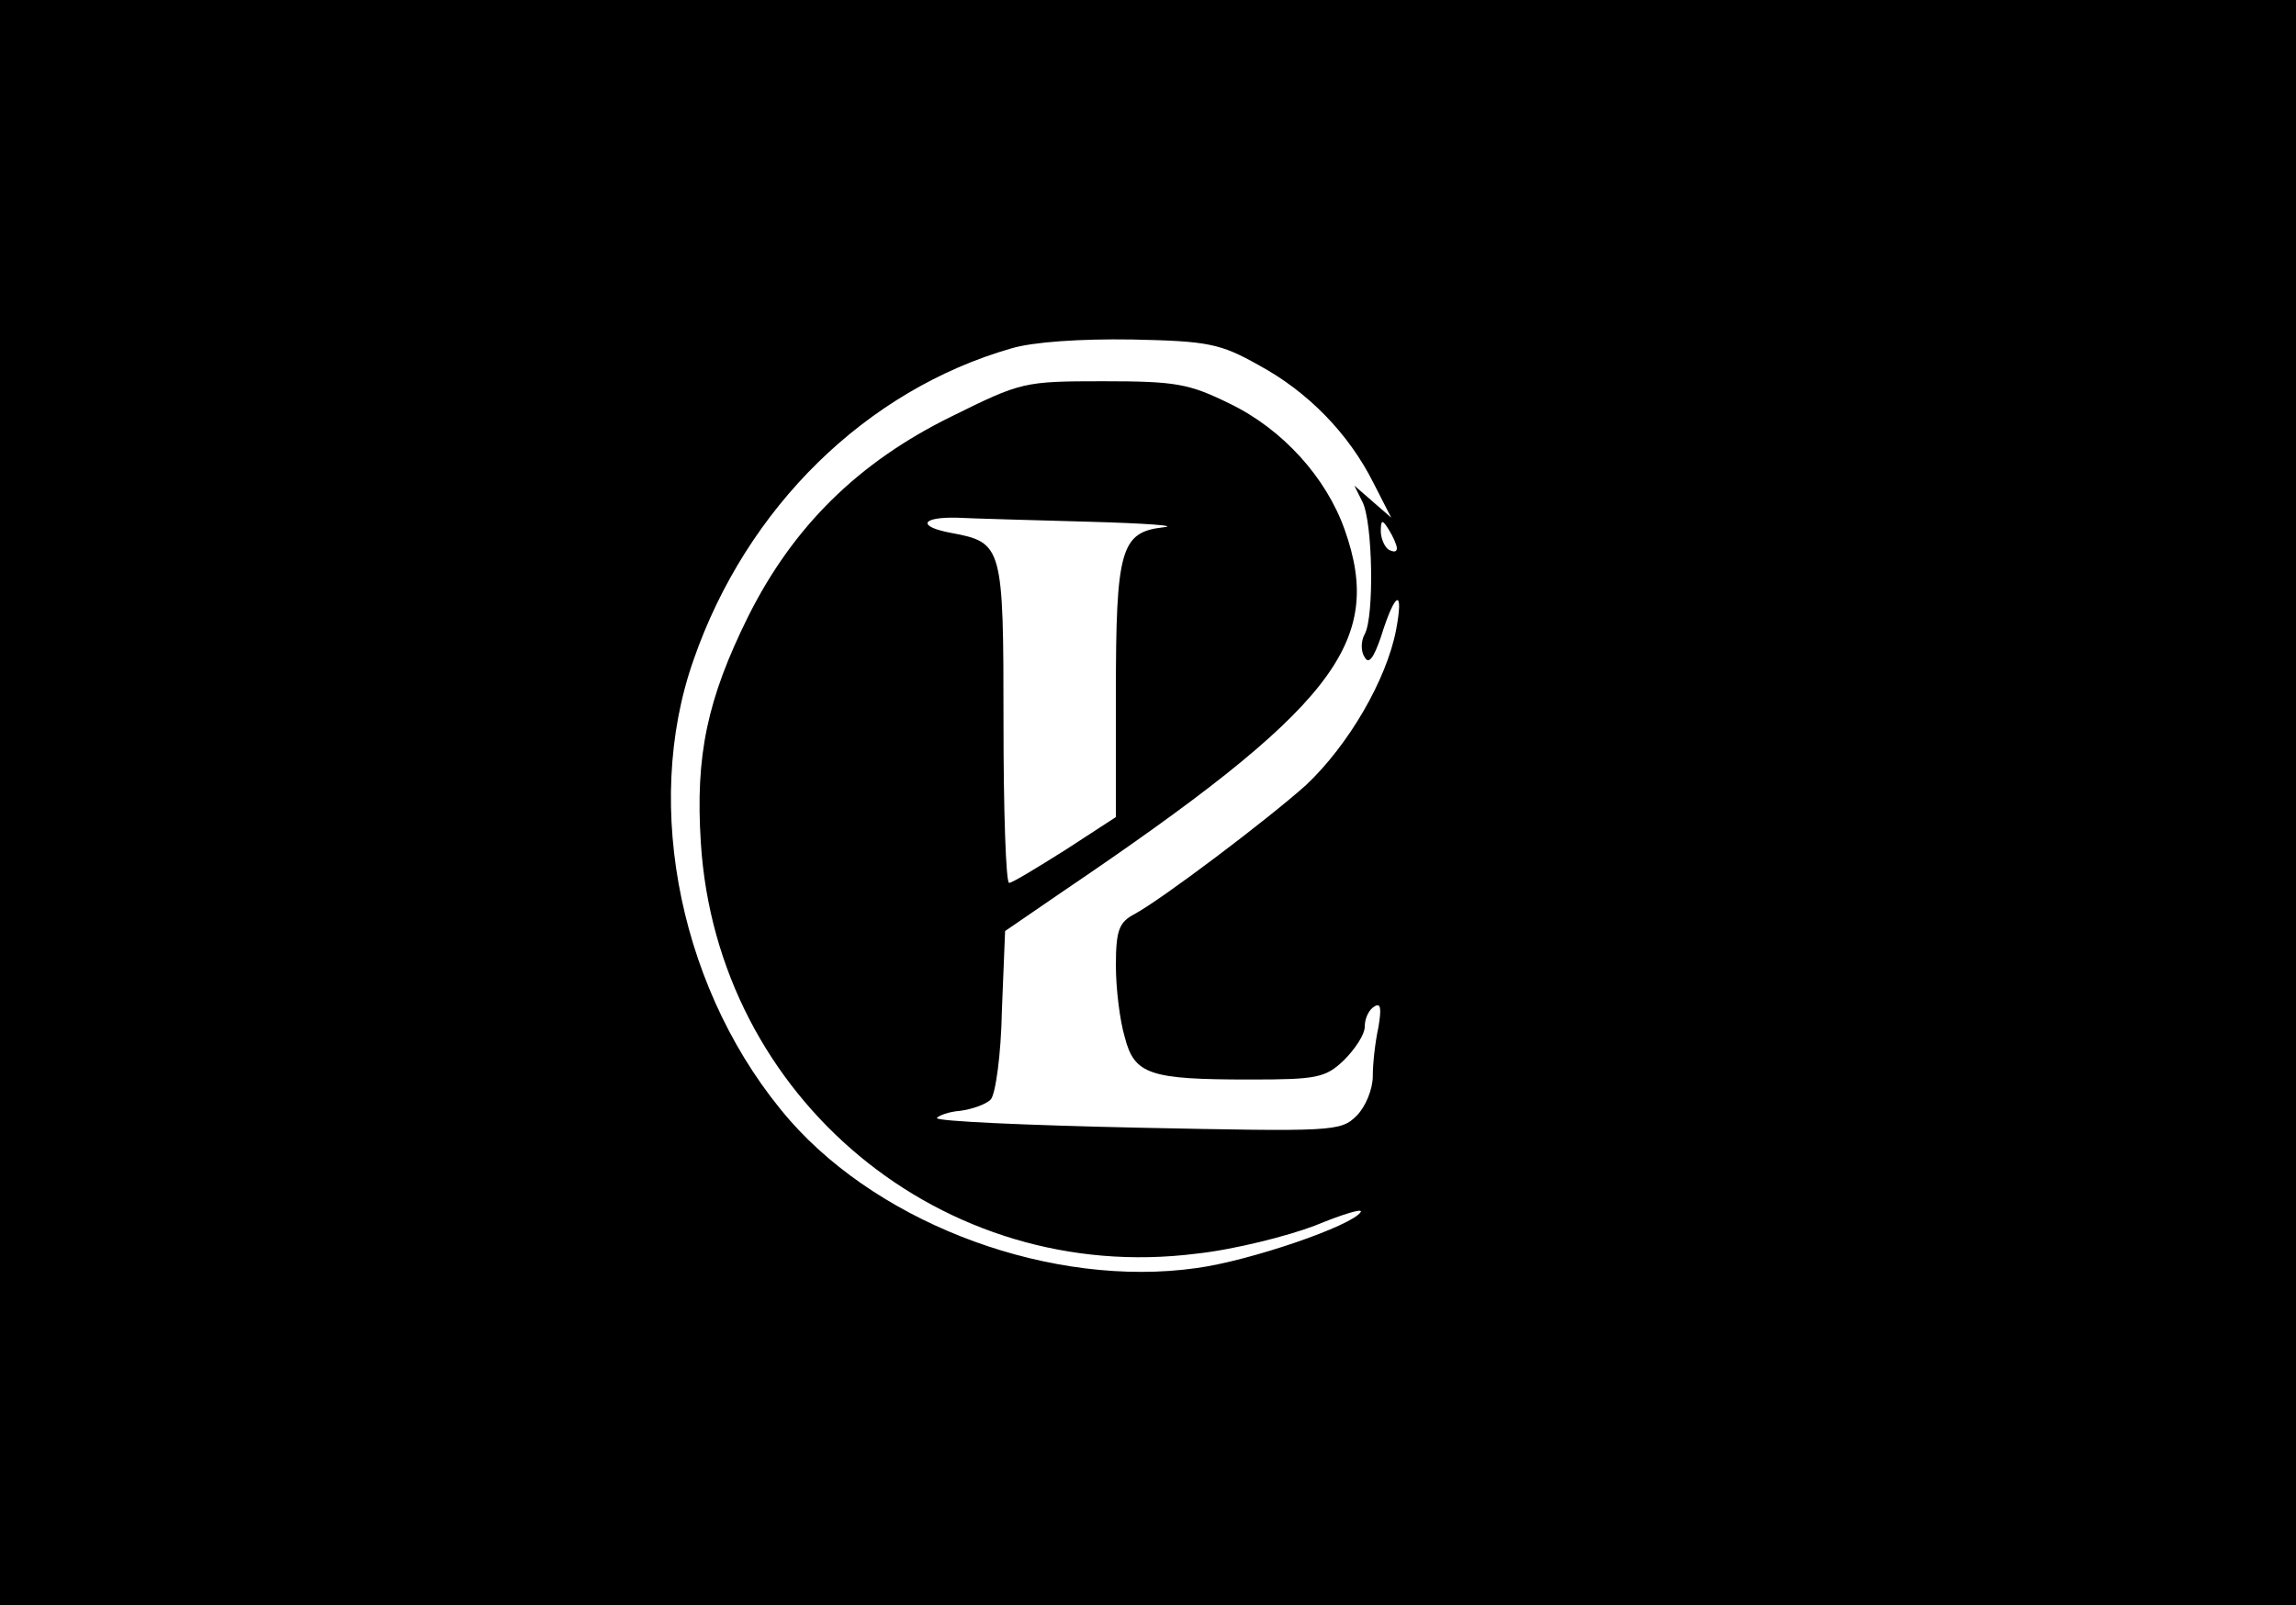 <?xml version="1.0" standalone="no"?>
<!DOCTYPE svg PUBLIC "-//W3C//DTD SVG 20010904//EN"
 "http://www.w3.org/TR/2001/REC-SVG-20010904/DTD/svg10.dtd">
<svg version="1.0" xmlns="http://www.w3.org/2000/svg"
 width="286pt" height="200pt" viewBox="0 0 286 200"
 preserveAspectRatio="xMidYMid meet">
<g transform="translate(0,200) scale(0.1,-0.1)"
fill="#000000" stroke="none">
<path d="M0 1000 l0 -1000 1430 0 1430 0 0 1000 0 1000 -1430 0 -1430 0 0
-1000z m1568 545 c61 -33 112 -85 143 -147 l22 -43 -23 20 -23 20 10 -20 c13
-25 15 -143 3 -165 -5 -9 -5 -22 0 -29 5 -9 11 -1 20 25 18 58 29 62 19 9 -12
-62 -59 -143 -112 -193 -48 -43 -179 -142 -214 -161 -19 -10 -23 -20 -23 -64
0 -29 5 -69 11 -89 12 -47 31 -53 156 -53 83 0 94 2 117 24 14 14 26 32 26 42
0 10 5 21 12 25 8 5 9 -2 5 -26 -4 -18 -7 -45 -7 -61 0 -16 -9 -38 -20 -49
-20 -20 -29 -20 -273 -15 -139 3 -251 8 -250 12 2 3 15 8 29 9 15 2 32 8 38
14 6 6 13 56 14 111 l4 99 70 48 c340 230 403 311 353 452 -23 65 -77 125
-143 157 -51 25 -67 28 -158 28 -99 0 -102 -1 -189 -44 -116 -57 -197 -137
-253 -249 -51 -103 -66 -173 -59 -282 20 -318 301 -552 617 -512 47 5 114 22
148 35 34 14 60 22 57 17 -10 -17 -138 -61 -205 -70 -178 -25 -390 52 -506
184 -135 155 -185 390 -120 574 66 190 215 336 396 388 27 8 86 12 150 11 95
-2 110 -5 158 -32z m-213 -195 c72 -2 114 -5 94 -7 -53 -6 -59 -28 -59 -207
l0 -154 -63 -41 c-35 -22 -66 -41 -70 -41 -4 0 -7 90 -7 199 0 221 -1 225 -65
237 -43 8 -38 20 7 19 18 -1 92 -3 163 -5z m385 -33 c0 -5 -4 -5 -10 -2 -5 3
-10 14 -10 23 0 15 2 15 10 2 5 -8 10 -19 10 -23z"/>
</g>
</svg>
